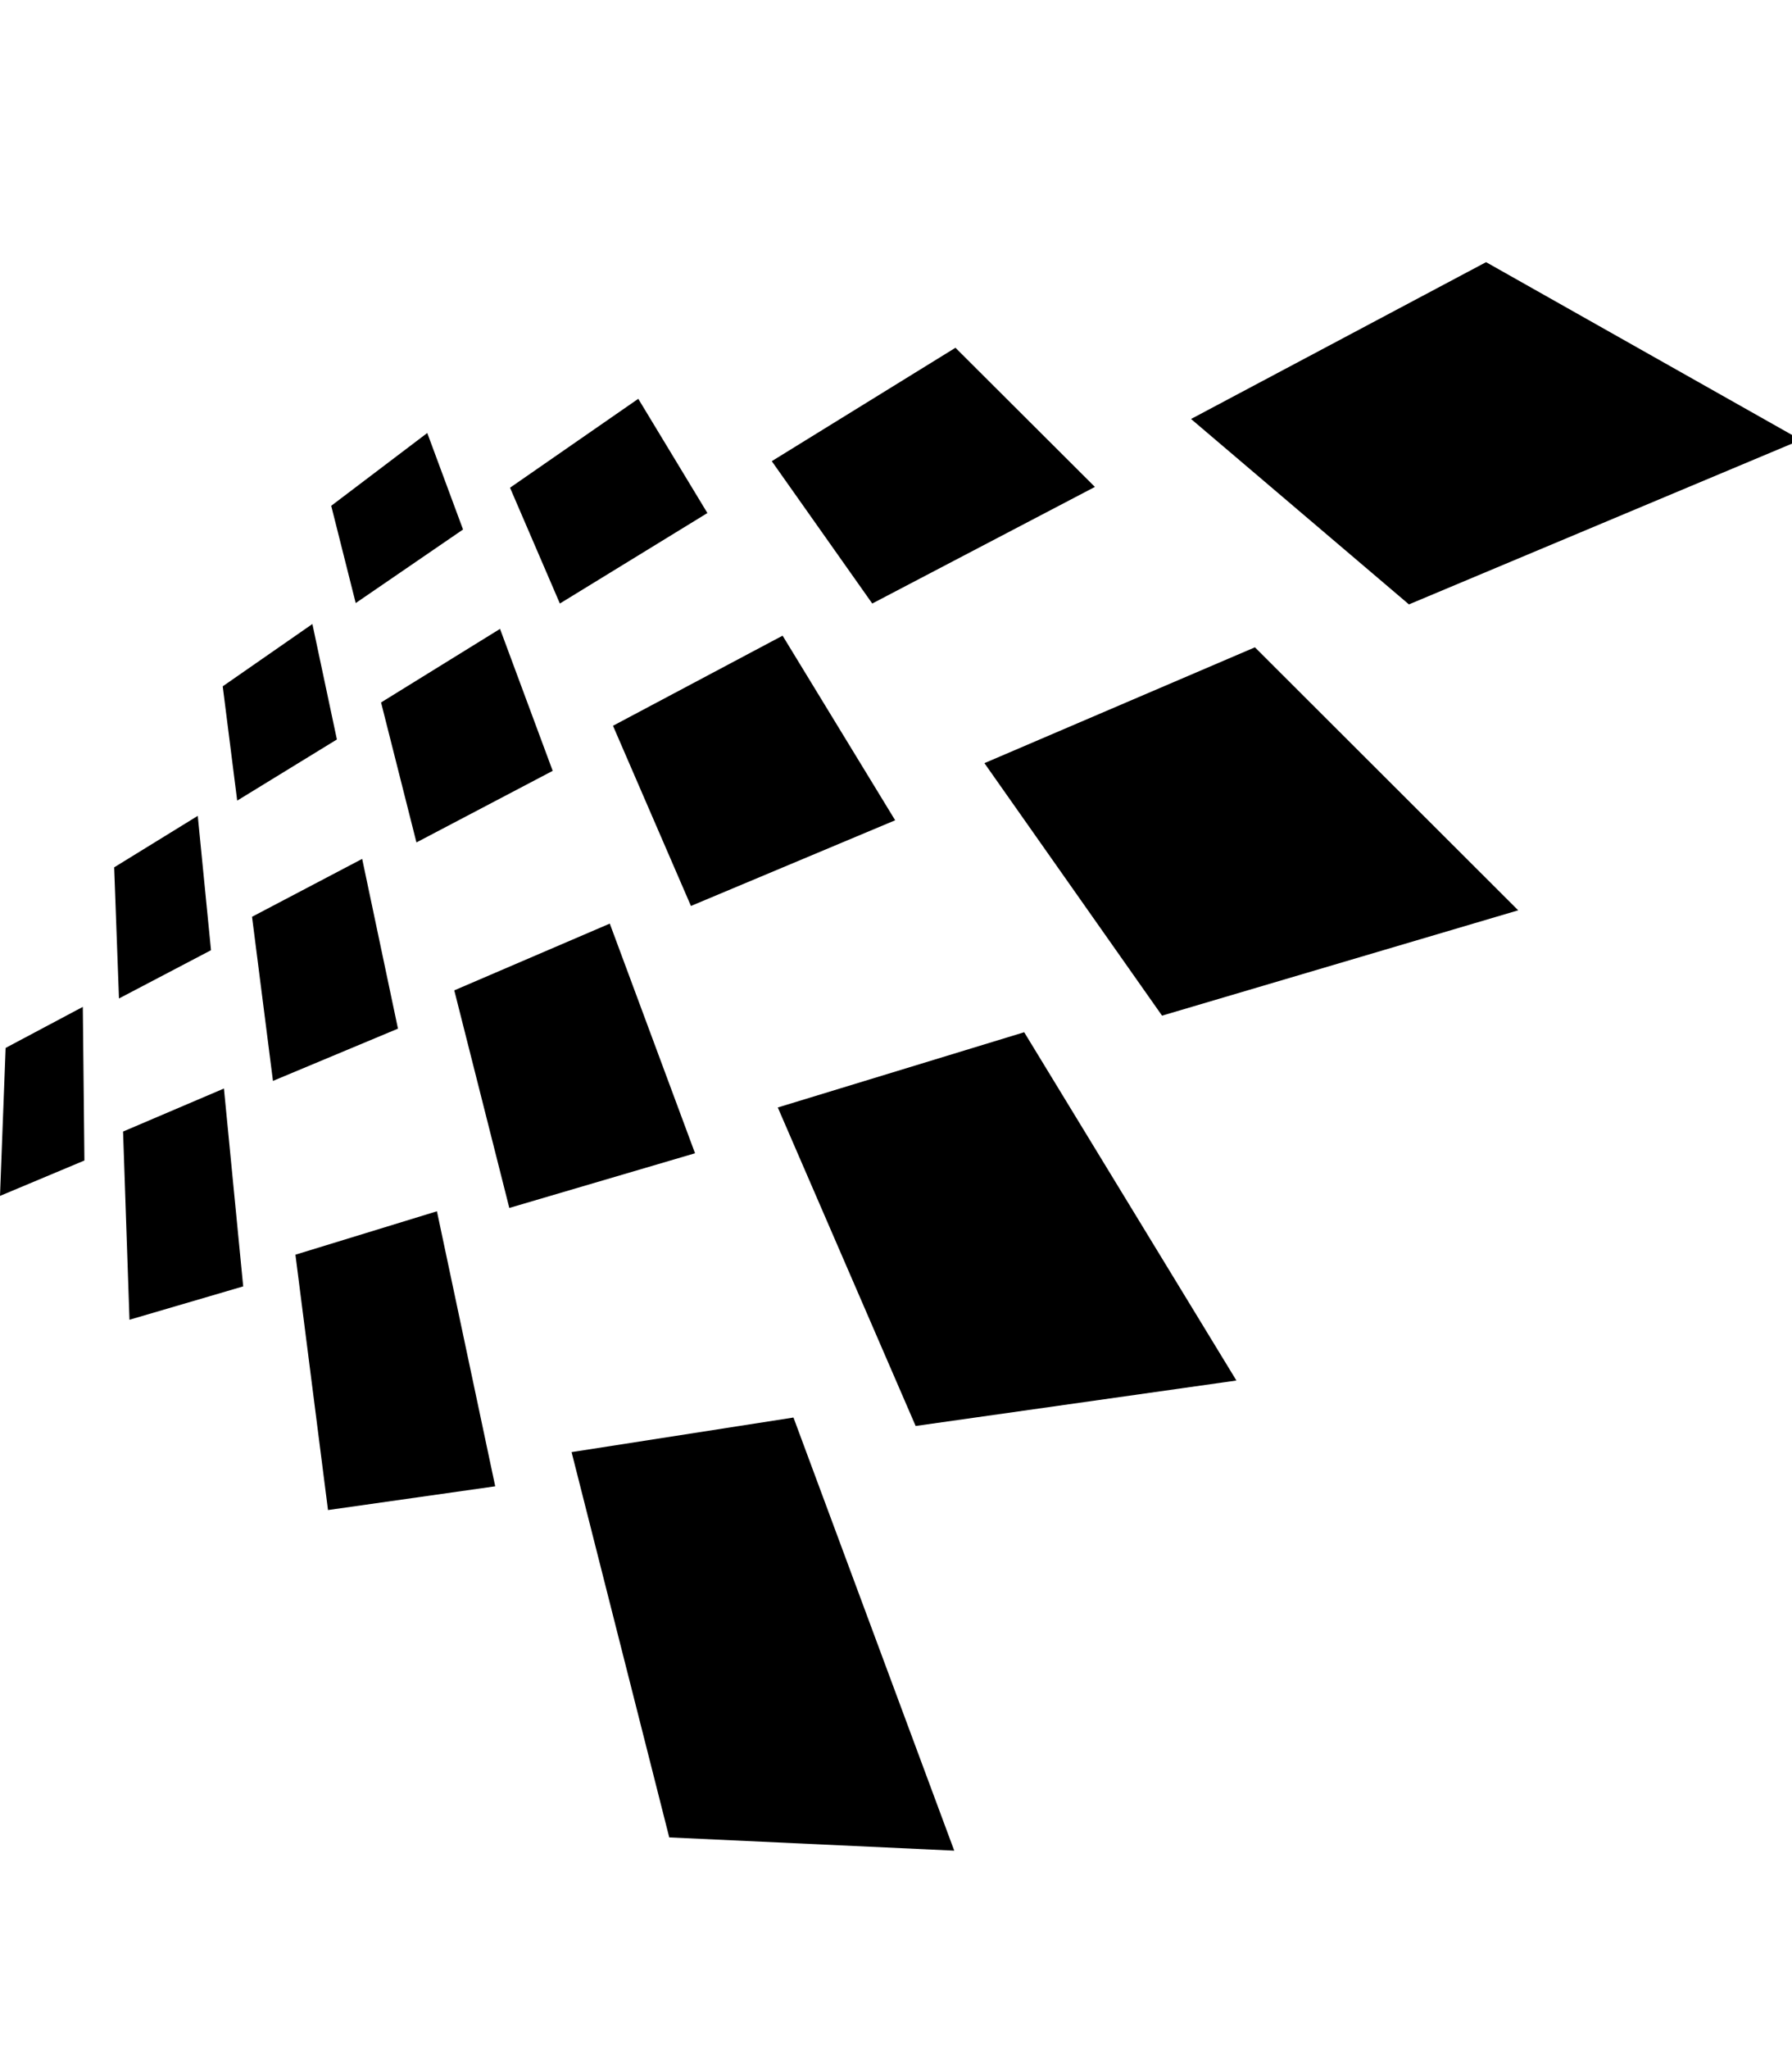 <!-- Generated by IcoMoon.io -->
<svg version="1.1" xmlns="http://www.w3.org/2000/svg" width="28" height="32" viewBox="0 0 28 32">
<title>schlix</title>
<path d="M22.014 9.438l-3.404-2.895 4.61-2.449 4.918 2.776-6.124 2.569zM12.059 7.202l2.87-1.771 2.179 2.173-3.479 1.821-1.57-2.223zM7.97 7.616l2.003-1.388 1.080 1.784-2.305 1.413-0.779-1.809zM6.507 13.156l-0.553-2.186 1.859-1.149 0.823 2.217-2.129 1.118zM5.175 7.899l1.501-1.137 0.559 1.507-1.677 1.149-0.383-1.52zM3.706 12.502l-0.226-1.784 1.401-0.973 0.383 1.803-1.558 0.955zM1.784 13.545l1.306-0.804 0.207 2.098-1.438 0.754-0.075-2.047zM0.088 16.365l1.206-0.641 0.025 2.399-1.319 0.553 0.088-2.311zM3.8 20.089l-1.777 0.521-0.1-2.939 1.576-0.672 0.301 3.090zM6.218 16.064l-1.953 0.816-0.327-2.563 1.721-0.904 0.559 2.65zM7.738 23.211l-2.613 0.371-0.509-3.988 2.211-0.678 0.911 4.296zM9.528 14.424l1.332 3.586-2.902 0.854-0.86-3.398 2.431-1.043zM14.91 28.901l-4.453-0.207-1.526-6.017 3.467-0.54 2.512 6.764zM9.578 11.334l2.65-1.407 1.759 2.883-3.191 1.338-1.218-2.814zM12.153 17.295l3.85-1.175 3.316 5.439-5.012 0.71-2.154-4.974zM15.381 11.918l4.227-1.809 4.114 4.107-5.565 1.645-2.776-3.944z"></path>
</svg>
